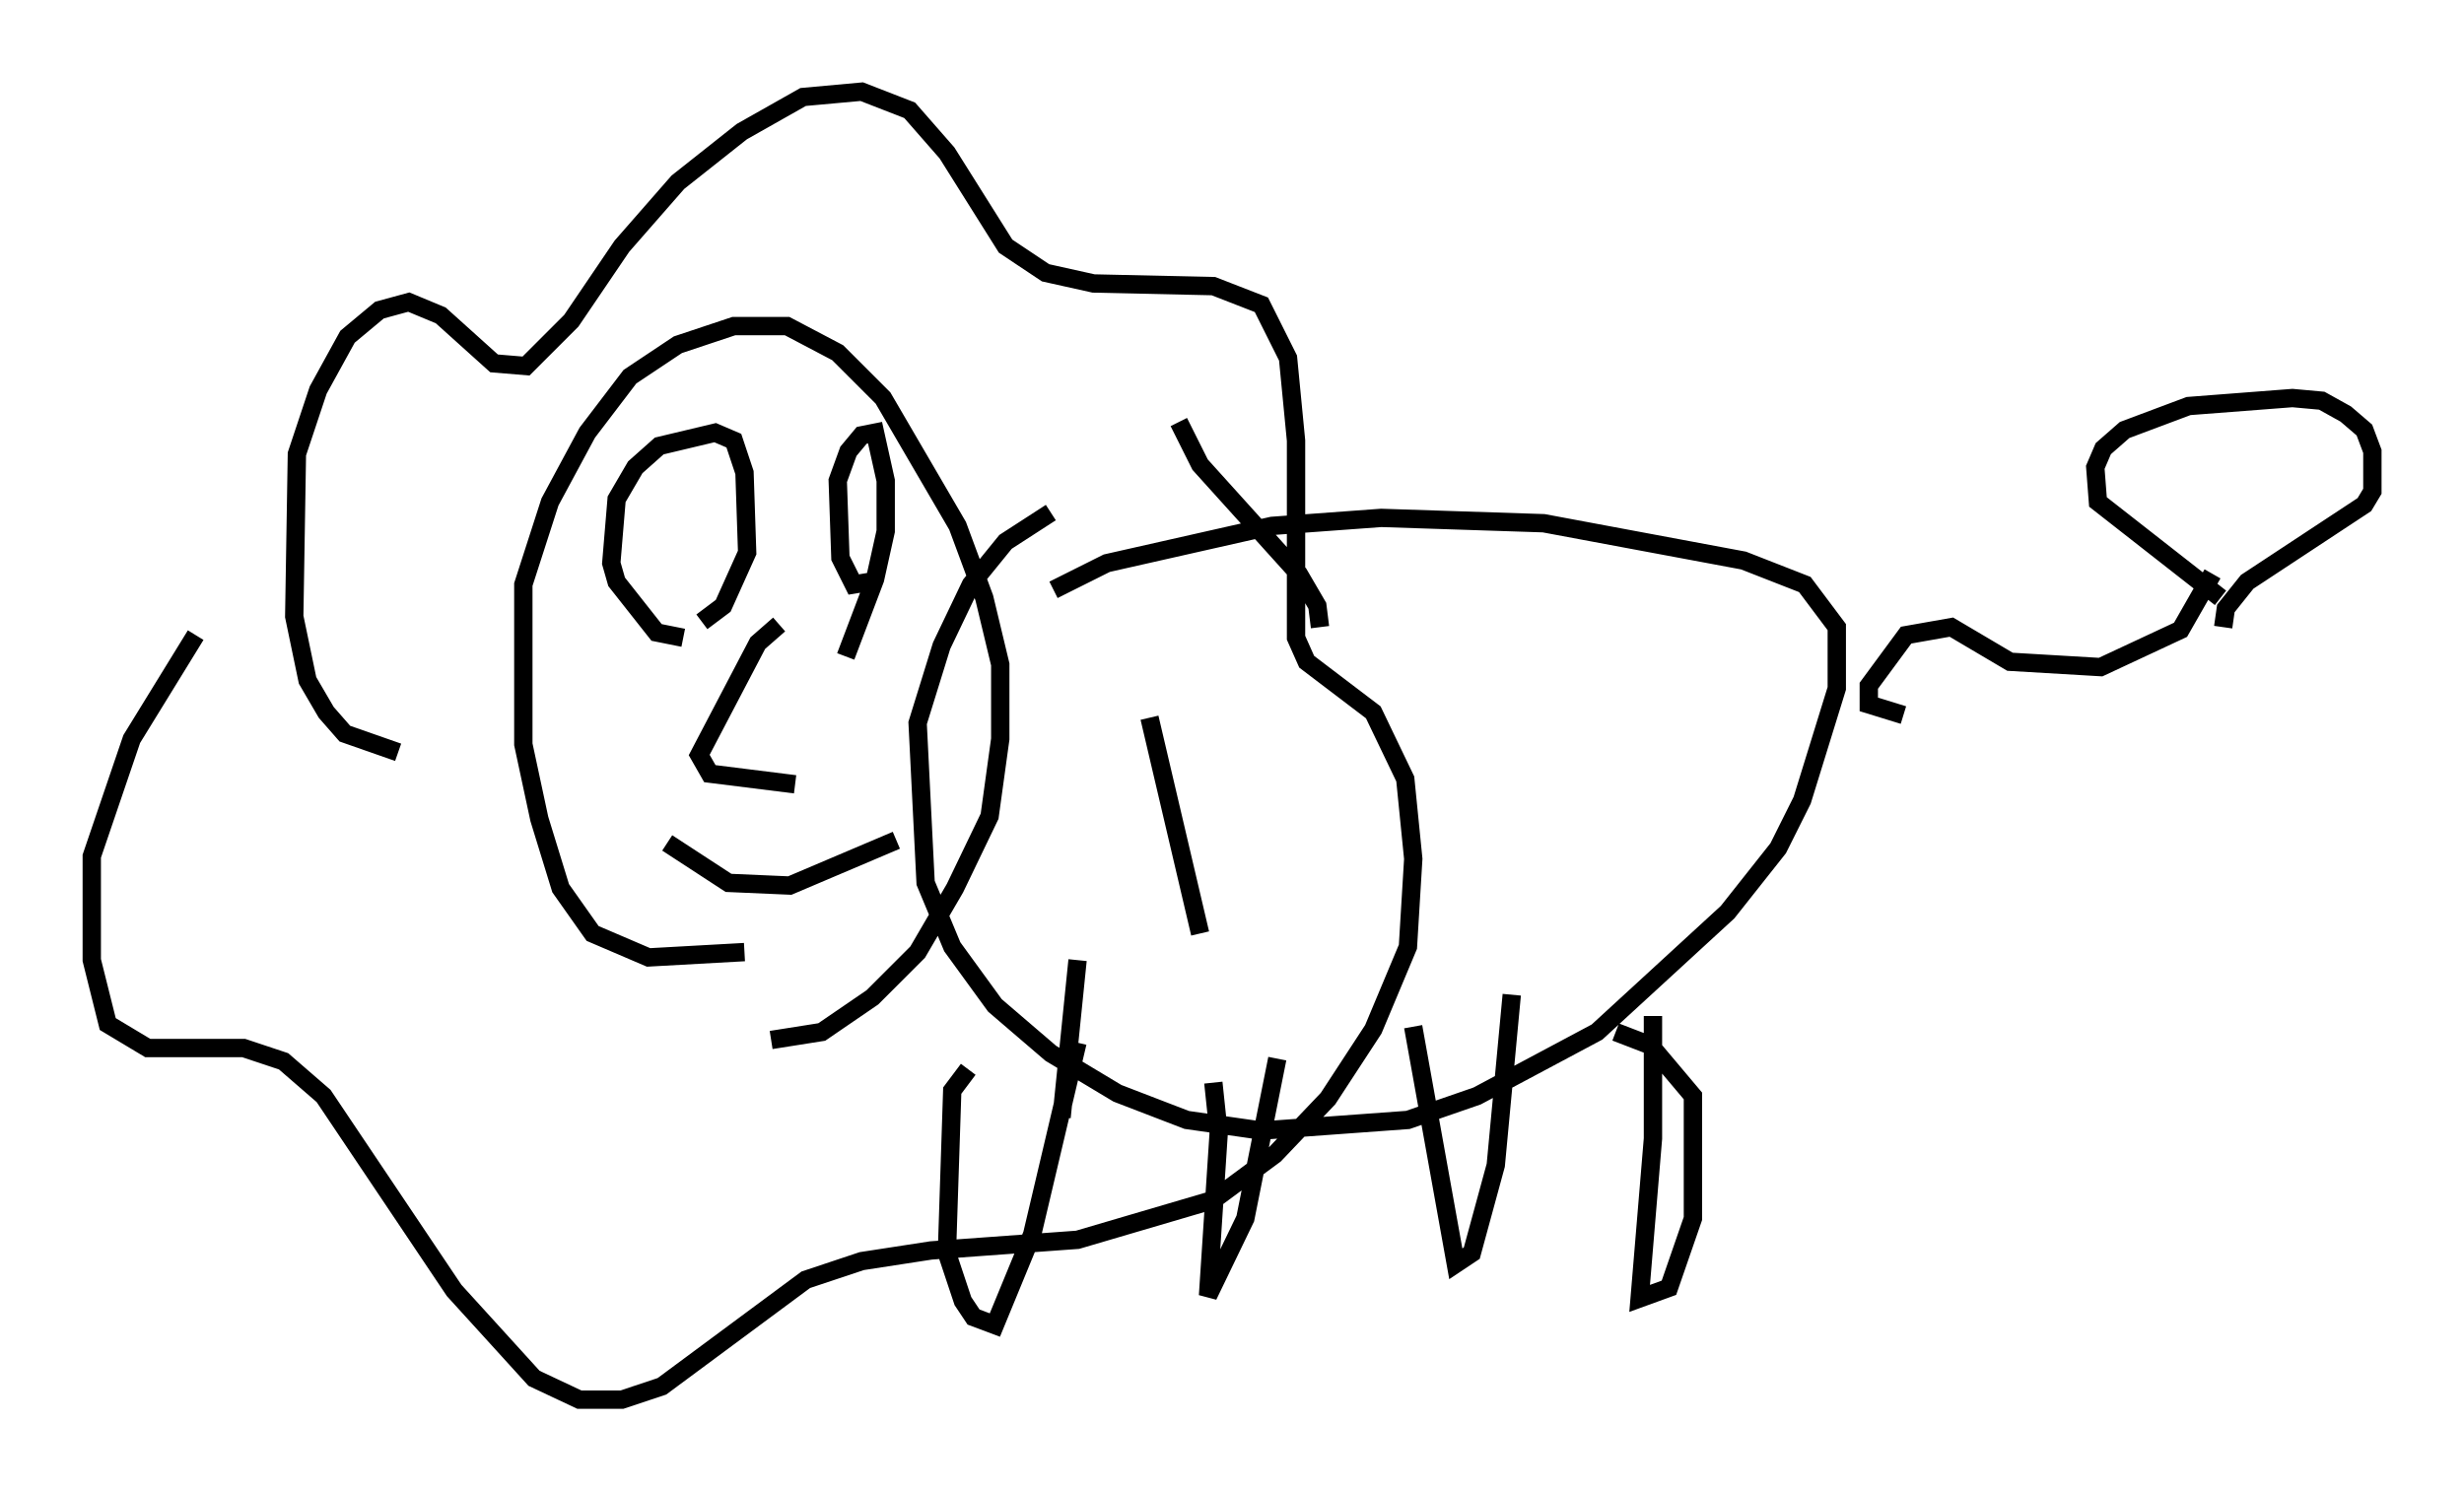 <?xml version="1.0" encoding="utf-8" ?>
<svg baseProfile="full" height="81.318" version="1.1" width="134.335" xmlns="http://www.w3.org/2000/svg" xmlns:ev="http://www.w3.org/2001/xml-events" xmlns:xlink="http://www.w3.org/1999/xlink"><defs /><rect fill="white" height="81.318" width="134.335" x="0" y="0" /><path d="M56.564, 33.179 m0.872, -1.017 l2.905, -1.453 9.006, -2.034 l5.955, -0.436 8.86, 0.291 l10.894, 2.034 3.341, 1.307 l1.743, 2.324 0.0, 3.341 l-1.888, 6.101 -1.307, 2.615 l-2.76, 3.486 -7.117, 6.536 l-6.536, 3.486 -3.777, 1.307 l-7.989, 0.581 -4.067, -0.581 l-3.777, -1.453 -3.631, -2.179 l-3.05, -2.615 -2.324, -3.196 l-1.453, -3.486 -0.436, -8.715 l1.307, -4.212 1.598, -3.341 l1.888, -2.324 2.469, -1.598 m-4.503, 30.357 l-0.872, 1.162 -0.291, 8.86 l0.872, 2.615 0.581, 0.872 l1.162, 0.436 2.034, -4.939 l2.469, -10.458 m7.408, 2.179 l0.291, 2.76 -0.581, 8.86 l2.034, -4.212 1.743, -8.715 m7.408, -1.743 l2.324, 12.927 0.872, -0.581 l1.307, -4.793 0.872, -9.296 m7.698, 1.162 l0.0, 6.682 -0.726, 8.715 l1.598, -0.581 1.307, -3.777 l0.0, -6.682 -2.324, -2.76 l-1.888, -0.726 m-47.497, -4.358 l-5.229, 0.291 -3.05, -1.307 l-1.743, -2.469 -1.162, -3.777 l-0.872, -4.067 0.0, -8.715 l1.453, -4.503 2.034, -3.777 l2.324, -3.05 2.615, -1.743 l3.05, -1.017 2.905, 0.0 l2.76, 1.453 2.469, 2.469 l4.067, 6.972 1.453, 3.922 l0.872, 3.631 0.0, 4.067 l-0.581, 4.212 -1.888, 3.922 l-2.034, 3.486 -2.469, 2.469 l-2.76, 1.888 -2.76, 0.436 m-20.335, -15.687 l-2.905, -1.017 -1.017, -1.162 l-1.017, -1.743 -0.726, -3.486 l0.145, -8.86 1.162, -3.486 l1.598, -2.905 1.743, -1.453 l1.598, -0.436 1.743, 0.726 l2.905, 2.615 1.743, 0.145 l2.469, -2.469 2.76, -4.067 l3.05, -3.486 3.486, -2.76 l3.341, -1.888 3.196, -0.291 l2.615, 1.017 2.034, 2.324 l3.196, 5.084 2.179, 1.453 l2.615, 0.581 6.536, 0.145 l2.615, 1.017 1.453, 2.905 l0.436, 4.503 0.0, 10.749 l0.581, 1.307 3.631, 2.76 l1.743, 3.631 0.436, 4.358 l-0.291, 4.793 -1.888, 4.503 l-2.469, 3.777 -2.905, 3.05 l-3.341, 2.469 -7.408, 2.179 l-7.989, 0.581 -3.777, 0.581 l-3.05, 1.017 -7.844, 5.81 l-2.179, 0.726 -2.324, 0.0 l-2.469, -1.162 -4.358, -4.793 l-7.117, -10.603 -2.179, -1.888 l-2.179, -0.726 -5.229, 0.0 l-2.179, -1.307 -0.872, -3.486 l0.0, -5.665 2.179, -6.391 l3.486, -5.665 m26.581, 0.145 l-1.453, -0.291 -2.179, -2.76 l-0.291, -1.017 0.291, -3.486 l1.017, -1.743 1.307, -1.162 l3.05, -0.726 1.017, 0.436 l0.581, 1.743 0.145, 4.358 l-1.307, 2.905 -1.162, 0.872 m9.151, -2.179 l-0.872, 0.145 -0.726, -1.453 l-0.145, -4.212 0.581, -1.598 l0.726, -0.872 0.726, -0.145 l0.581, 2.615 0.0, 2.76 l-0.581, 2.615 -1.598, 4.212 m-3.631, -1.743 l-1.162, 1.017 -3.196, 6.101 l0.581, 1.017 4.648, 0.581 m-6.972, 3.196 l3.341, 2.179 3.341, 0.145 l5.81, -2.469 m54.905, -6.827 l-1.888, -0.581 0.0, -1.017 l2.034, -2.76 2.469, -0.436 l3.196, 1.888 4.939, 0.291 l4.358, -2.034 1.743, -3.05 m0.436, 1.307 l-6.682, -5.229 -0.145, -1.888 l0.436, -1.017 1.162, -1.017 l3.486, -1.307 5.665, -0.436 l1.598, 0.145 1.307, 0.726 l1.017, 0.872 0.436, 1.162 l0.0, 2.179 -0.436, 0.726 l-6.391, 4.212 -1.162, 1.453 l-0.145, 1.017 m-56.938, -11.184 l1.162, 2.324 5.374, 5.955 l1.017, 1.743 0.145, 1.162 m-9.296, 4.939 l2.76, 11.765 m-6.682, 1.453 l-0.872, 8.57 " fill="none" stroke="black" stroke-width="1" /></svg>